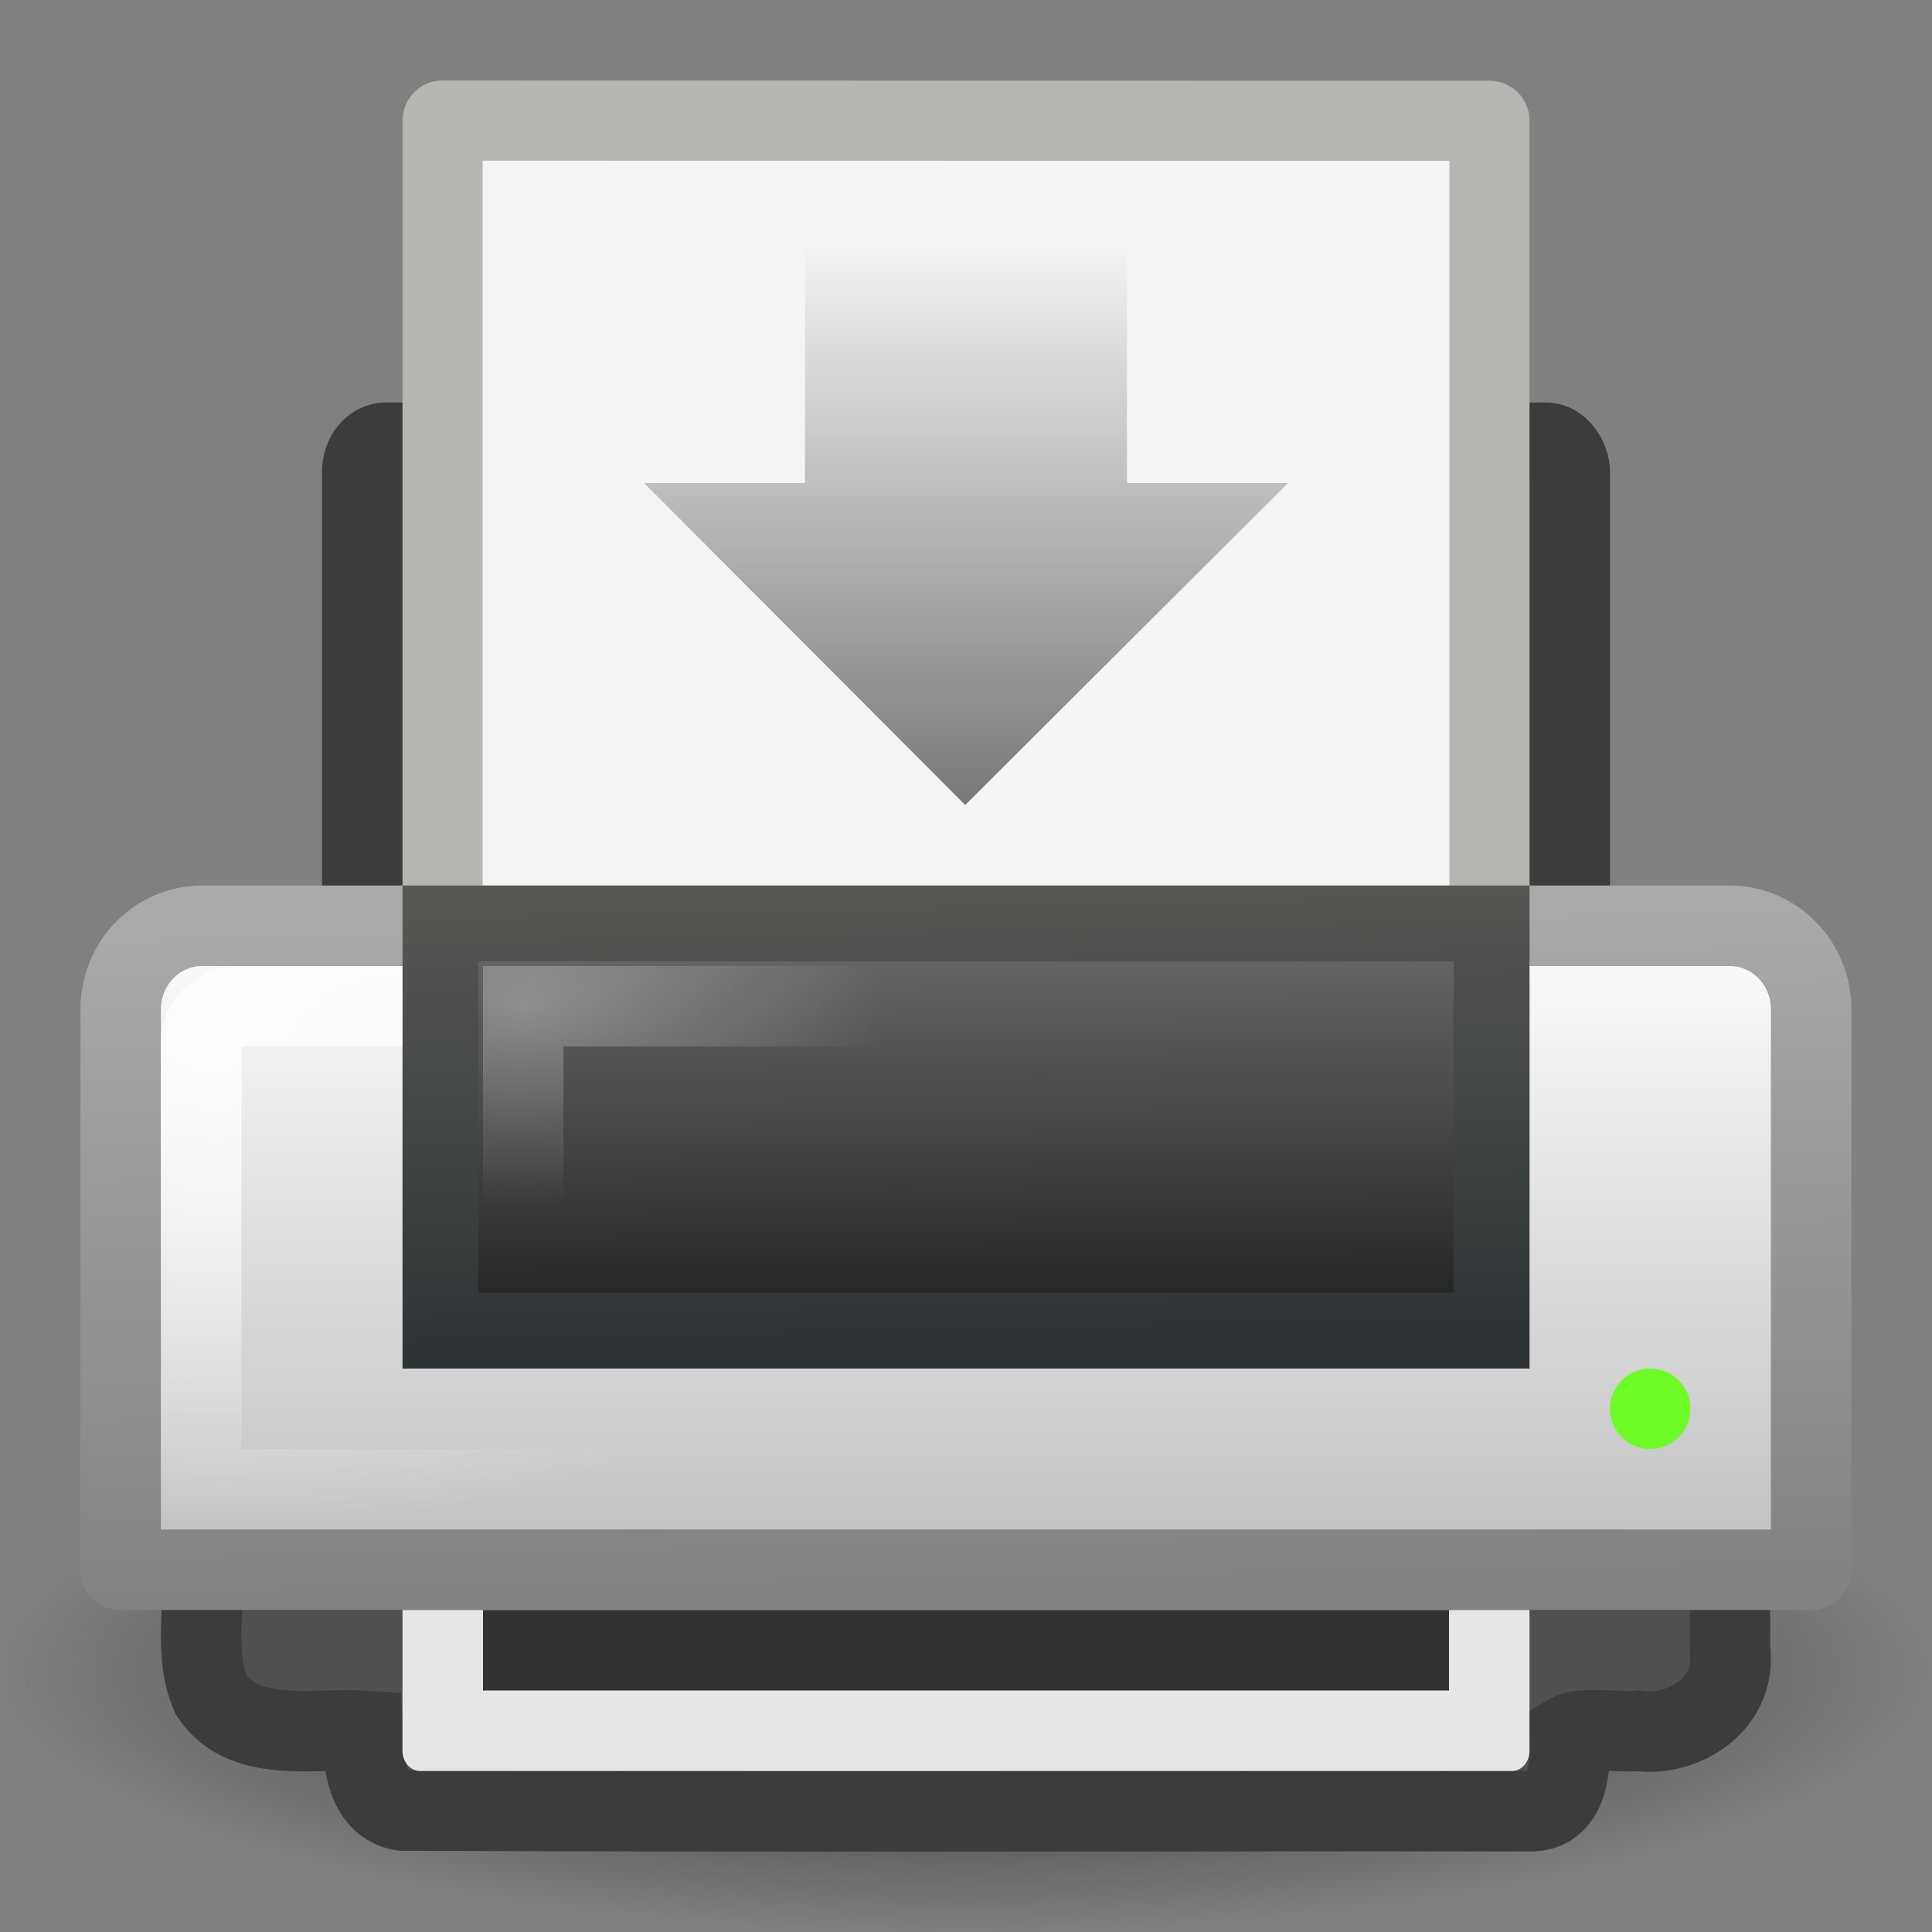 <?xml version="1.0" encoding="UTF-8" standalone="no"?>
<!-- Created with Inkscape (http://www.inkscape.org/) -->

<svg
   xmlns:dc="http://purl.org/dc/elements/1.1/"
   xmlns:cc="http://creativecommons.org/ns#"
   xmlns:rdf="http://www.w3.org/1999/02/22-rdf-syntax-ns#"
   xmlns:svg="http://www.w3.org/2000/svg"
   xmlns="http://www.w3.org/2000/svg"
   xmlns:xlink="http://www.w3.org/1999/xlink"
   xmlns:sodipodi="http://sodipodi.sourceforge.net/DTD/sodipodi-0.dtd"
   xmlns:inkscape="http://www.inkscape.org/namespaces/inkscape"
   version="1.0"
   width="24"
   height="24"
   id="svg11300"
   inkscape:version="0.48.3.1 r9886"
   sodipodi:docname="document-print.svg">
  <rect width="100%" height="100%" fill="#808080" stroke="none"/>
  <sodipodi:namedview
     pagecolor="#ffffff"
     bordercolor="#666666"
     borderopacity="1"
     objecttolerance="10"
     gridtolerance="10"
     guidetolerance="10"
     inkscape:pageopacity="0"
     inkscape:pageshadow="2"
     inkscape:window-width="640"
     inkscape:window-height="480"
     id="namedview36247" />
  <defs
     id="defs3">
    <linearGradient
       id="linearGradient6660">
      <stop
         id="stop6662"
         style="stop-color:#787878;stop-opacity:1"
         offset="0" />
      <stop
         id="stop6664"
         style="stop-color:#787878;stop-opacity:0"
         offset="1" />
    </linearGradient>
    <linearGradient
       id="linearGradient6866">
      <stop
         id="stop6868"
         style="stop-color:#828282;stop-opacity:1"
         offset="0" />
      <stop
         id="stop6870"
         style="stop-color:#aaa;stop-opacity:1"
         offset="1" />
    </linearGradient>
    <linearGradient
       id="linearGradient6842">
      <stop
         id="stop6844"
         style="stop-color:white;stop-opacity:1"
         offset="0" />
      <stop
         id="stop6846"
         style="stop-color:white;stop-opacity:0"
         offset="1" />
    </linearGradient>
    <linearGradient
       id="linearGradient6828">
      <stop
         id="stop6830"
         style="stop-color:#6e6e6e;stop-opacity:1"
         offset="0" />
      <stop
         id="stop6832"
         style="stop-color:#1e1e1e;stop-opacity:1"
         offset="1" />
    </linearGradient>
    <linearGradient
       id="linearGradient2463">
      <stop
         id="stop2465"
         style="stop-color:white;stop-opacity:1"
         offset="0" />
      <stop
         id="stop2467"
         style="stop-color:white;stop-opacity:0"
         offset="1" />
    </linearGradient>
    <linearGradient
       id="linearGradient2366">
      <stop
         id="stop2368"
         style="stop-color:#2e3436;stop-opacity:1"
         offset="0" />
      <stop
         id="stop2370"
         style="stop-color:#555753;stop-opacity:1"
         offset="1" />
    </linearGradient>
    <linearGradient
       id="linearGradient7612">
      <stop
         id="stop7614"
         style="stop-color:black;stop-opacity:1"
         offset="0" />
      <stop
         id="stop7616"
         style="stop-color:black;stop-opacity:0"
         offset="1" />
    </linearGradient>
    <linearGradient
       id="linearGradient8589">
      <stop
         id="stop8591"
         style="stop-color:#fefefe;stop-opacity:1"
         offset="0" />
      <stop
         id="stop8593"
         style="stop-color:#bebebe;stop-opacity:1"
         offset="1" />
    </linearGradient>
    <radialGradient
       cx="11.537"
       cy="15.28"
       r="13"
       fx="11.537"
       fy="15.28"
       id="radialGradient5554"
       xlink:href="#linearGradient2463"
       gradientUnits="userSpaceOnUse"
       gradientTransform="matrix(0.345,-0.003,0.001,0.192,2.515,9.592)" />
    <linearGradient
       x1="21.919"
       y1="21"
       x2="22.008"
       y2="33"
       id="linearGradient5562"
       xlink:href="#linearGradient6828"
       gradientUnits="userSpaceOnUse"
       gradientTransform="matrix(0.484,0,0,0.46,0.394,1.587)" />
    <linearGradient
       x1="15.601"
       y1="33"
       x2="15.335"
       y2="21"
       id="linearGradient5564"
       xlink:href="#linearGradient2366"
       gradientUnits="userSpaceOnUse"
       gradientTransform="matrix(0.484,0,0,0.46,0.394,1.587)" />
    <radialGradient
       cx="3.759"
       cy="11.918"
       r="21"
       fx="3.759"
       fy="11.918"
       id="radialGradient5577"
       xlink:href="#linearGradient6842"
       gradientUnits="userSpaceOnUse"
       gradientTransform="matrix(0.463,0.008,-0.006,0.288,0.948,9.495)" />
    <linearGradient
       x1="11.519"
       y1="20"
       x2="11.506"
       y2="37"
       id="linearGradient5581"
       xlink:href="#linearGradient8589"
       gradientUnits="userSpaceOnUse"
       gradientTransform="matrix(0.488,0,0,0.5,0.279,1.25)" />
    <linearGradient
       x1="20.562"
       y1="37"
       x2="20.279"
       y2="20"
       id="linearGradient5583"
       xlink:href="#linearGradient6866"
       gradientUnits="userSpaceOnUse"
       gradientTransform="matrix(0.488,0,0,0.5,0.279,1.25)" />
    <radialGradient
       cx="24"
       cy="41.875"
       r="19.125"
       fx="24"
       fy="41.875"
       id="radialGradient5591"
       xlink:href="#linearGradient7612"
       gradientUnits="userSpaceOnUse"
       gradientTransform="matrix(0.627,0,0,0.17,-3.059,13.634)" />
    <linearGradient
       x1="12"
       y1="10"
       x2="12"
       y2="3"
       id="linearGradient6666"
       xlink:href="#linearGradient6660"
       gradientUnits="userSpaceOnUse" />
  </defs>
  <g
     id="g5529">
    <path
       d="M 24,20.75 C 24,22.545 18.627,24 12,24 5.373,24 5e-8,22.545 5e-8,20.75 5e-8,18.955 5.373,17.5 12,17.5 c 6.627,0 12,1.455 12,3.25 l 0,0 z"
       id="path3087"
       style="opacity:0.7;fill:url(#radialGradient5591);fill-opacity:1;fill-rule:nonzero;stroke:none;stroke-width:4;marker:none;visibility:visible;display:inline;overflow:visible" />
    <rect
       width="15"
       height="11"
       rx="0.292"
       ry="0.362"
       x="4.5"
       y="5.5"
       id="rect2315"
       style="fill:#505050;fill-opacity:1;stroke:#3c3d3a;stroke-width:1;stroke-linecap:round;stroke-linejoin:round;stroke-miterlimit:4;stroke-opacity:1;stroke-dasharray:none;display:inline" />
    <g
       transform="translate(4,1)"
       id="layer1">
      <path
         d="m 1.498,0.498 13.005,0.002 c 0,3.907 0,11.095 0,15.002 -4.335,0 -8.67,0 -13.005,0 0,-5.002 0,-10.003 0,-15.005 z"
         id="rect2594"
         style="fill:#f4f4f4;fill-opacity:1;stroke:#b5b6b2;stroke-width:0.995;stroke-linecap:butt;stroke-linejoin:round;stroke-miterlimit:4;stroke-opacity:1;stroke-dasharray:none;stroke-dashoffset:0;display:inline" />
    </g>
    <path
       d="m 2.507,19.5 c 0.037,0.518 -0.096,1.076 0.117,1.556 0.4,0.609 1.284,0.409 1.875,0.444 0.011,0.36 0.043,0.915 0.5,0.991 4.824,0.02 9.176,0.003 14,0.008 0.498,0.016 0.516,-0.581 0.5,-0.959 0.163,-0.093 0.625,-0.014 0.849,-0.04 0.556,0.082 1.235,-0.33 1.142,-1.014 0,-0.329 0,-0.657 0,-0.986 -6.328,0 -12.656,0 -18.984,0 z"
       id="rect6333"
       style="fill:#505050;fill-opacity:1;stroke:#3c3d3a;stroke-width:1;stroke-linecap:square;stroke-linejoin:miter;stroke-miterlimit:4;stroke-opacity:1;stroke-dasharray:none" />
    <path
       d="m 2.515,11.5 18.969,0 c 0.562,0 1.015,0.464 1.015,1.039 l 0,6.961 -21,0 0,-6.961 c 0,-0.576 0.453,-1.039 1.015,-1.039 z"
       id="rect2313"
       style="fill:url(#linearGradient5581);fill-opacity:1;stroke:url(#linearGradient5583);stroke-width:1;stroke-linecap:round;stroke-linejoin:round;stroke-miterlimit:4;stroke-opacity:1;stroke-dasharray:none" />
    <path
       d="m 2.963,12.5 18.073,0 c 0.24,0 0.463,0.206 0.463,0.429 l 0,5.572 -19,0 0,-5.572 c 0,-0.222 0.223,-0.429 0.463,-0.429 z"
       id="rect2374"
       style="opacity:0.9;fill:none;stroke:url(#radialGradient5577);stroke-width:1;stroke-linecap:round;stroke-linejoin:miter;stroke-miterlimit:4;stroke-opacity:1;stroke-dasharray:none;display:inline" />
    <rect
       width="13.057"
       height="5.057"
       x="5.472"
       y="11.472"
       id="rect2319"
       style="fill:url(#linearGradient5562);fill-opacity:1;stroke:url(#linearGradient5564);stroke-width:0.943;stroke-linecap:round;stroke-linejoin:miter;stroke-miterlimit:4;stroke-opacity:1;stroke-dasharray:none" />
    <rect
       width="11"
       height="3"
       x="6.5"
       y="12.5"
       id="rect2459"
       style="opacity:0.3;fill:none;stroke:url(#radialGradient5554);stroke-width:1;stroke-linecap:round;stroke-linejoin:miter;stroke-miterlimit:4;stroke-opacity:1;stroke-dasharray:none;display:inline" />
    <path
       d="m 21,17.5 c 2.42e-4,0.276 -0.224,0.5 -0.5,0.5 -0.276,0 -0.5,-0.224 -0.5,-0.5 -2.42e-4,-0.276 0.224,-0.5 0.5,-0.5 0.276,0 0.5,0.224 0.5,0.5 l 0,0 z"
       id="path2764"
       style="fill:#6efb27;fill-opacity:1;stroke:none" />
    <path
       d="m 19,20 0,1.75 C 19,21.889 18.902,22 18.781,22 L 5.219,22 C 5.098,22 5,21.889 5,21.75 L 5,20 19,20 z"
       id="rect6331"
       style="fill:#e6e6e6;fill-opacity:1;stroke:none" />
    <rect
       width="12"
       height="1"
       x="6"
       y="20"
       id="rect6329"
       style="fill:#323232;fill-opacity:1;stroke:none" />
  </g>
  <path
     d="M 16,6 11.99,10 8,6 l 2,0 0,-3 4,0 0,3 2,0 z"
     id="path4348"
     style="fill:url(#linearGradient6666);fill-opacity:1;fill-rule:nonzero;stroke:none;stroke-width:0.308;marker:none;visibility:visible;display:inline;overflow:visible" />
</svg>
